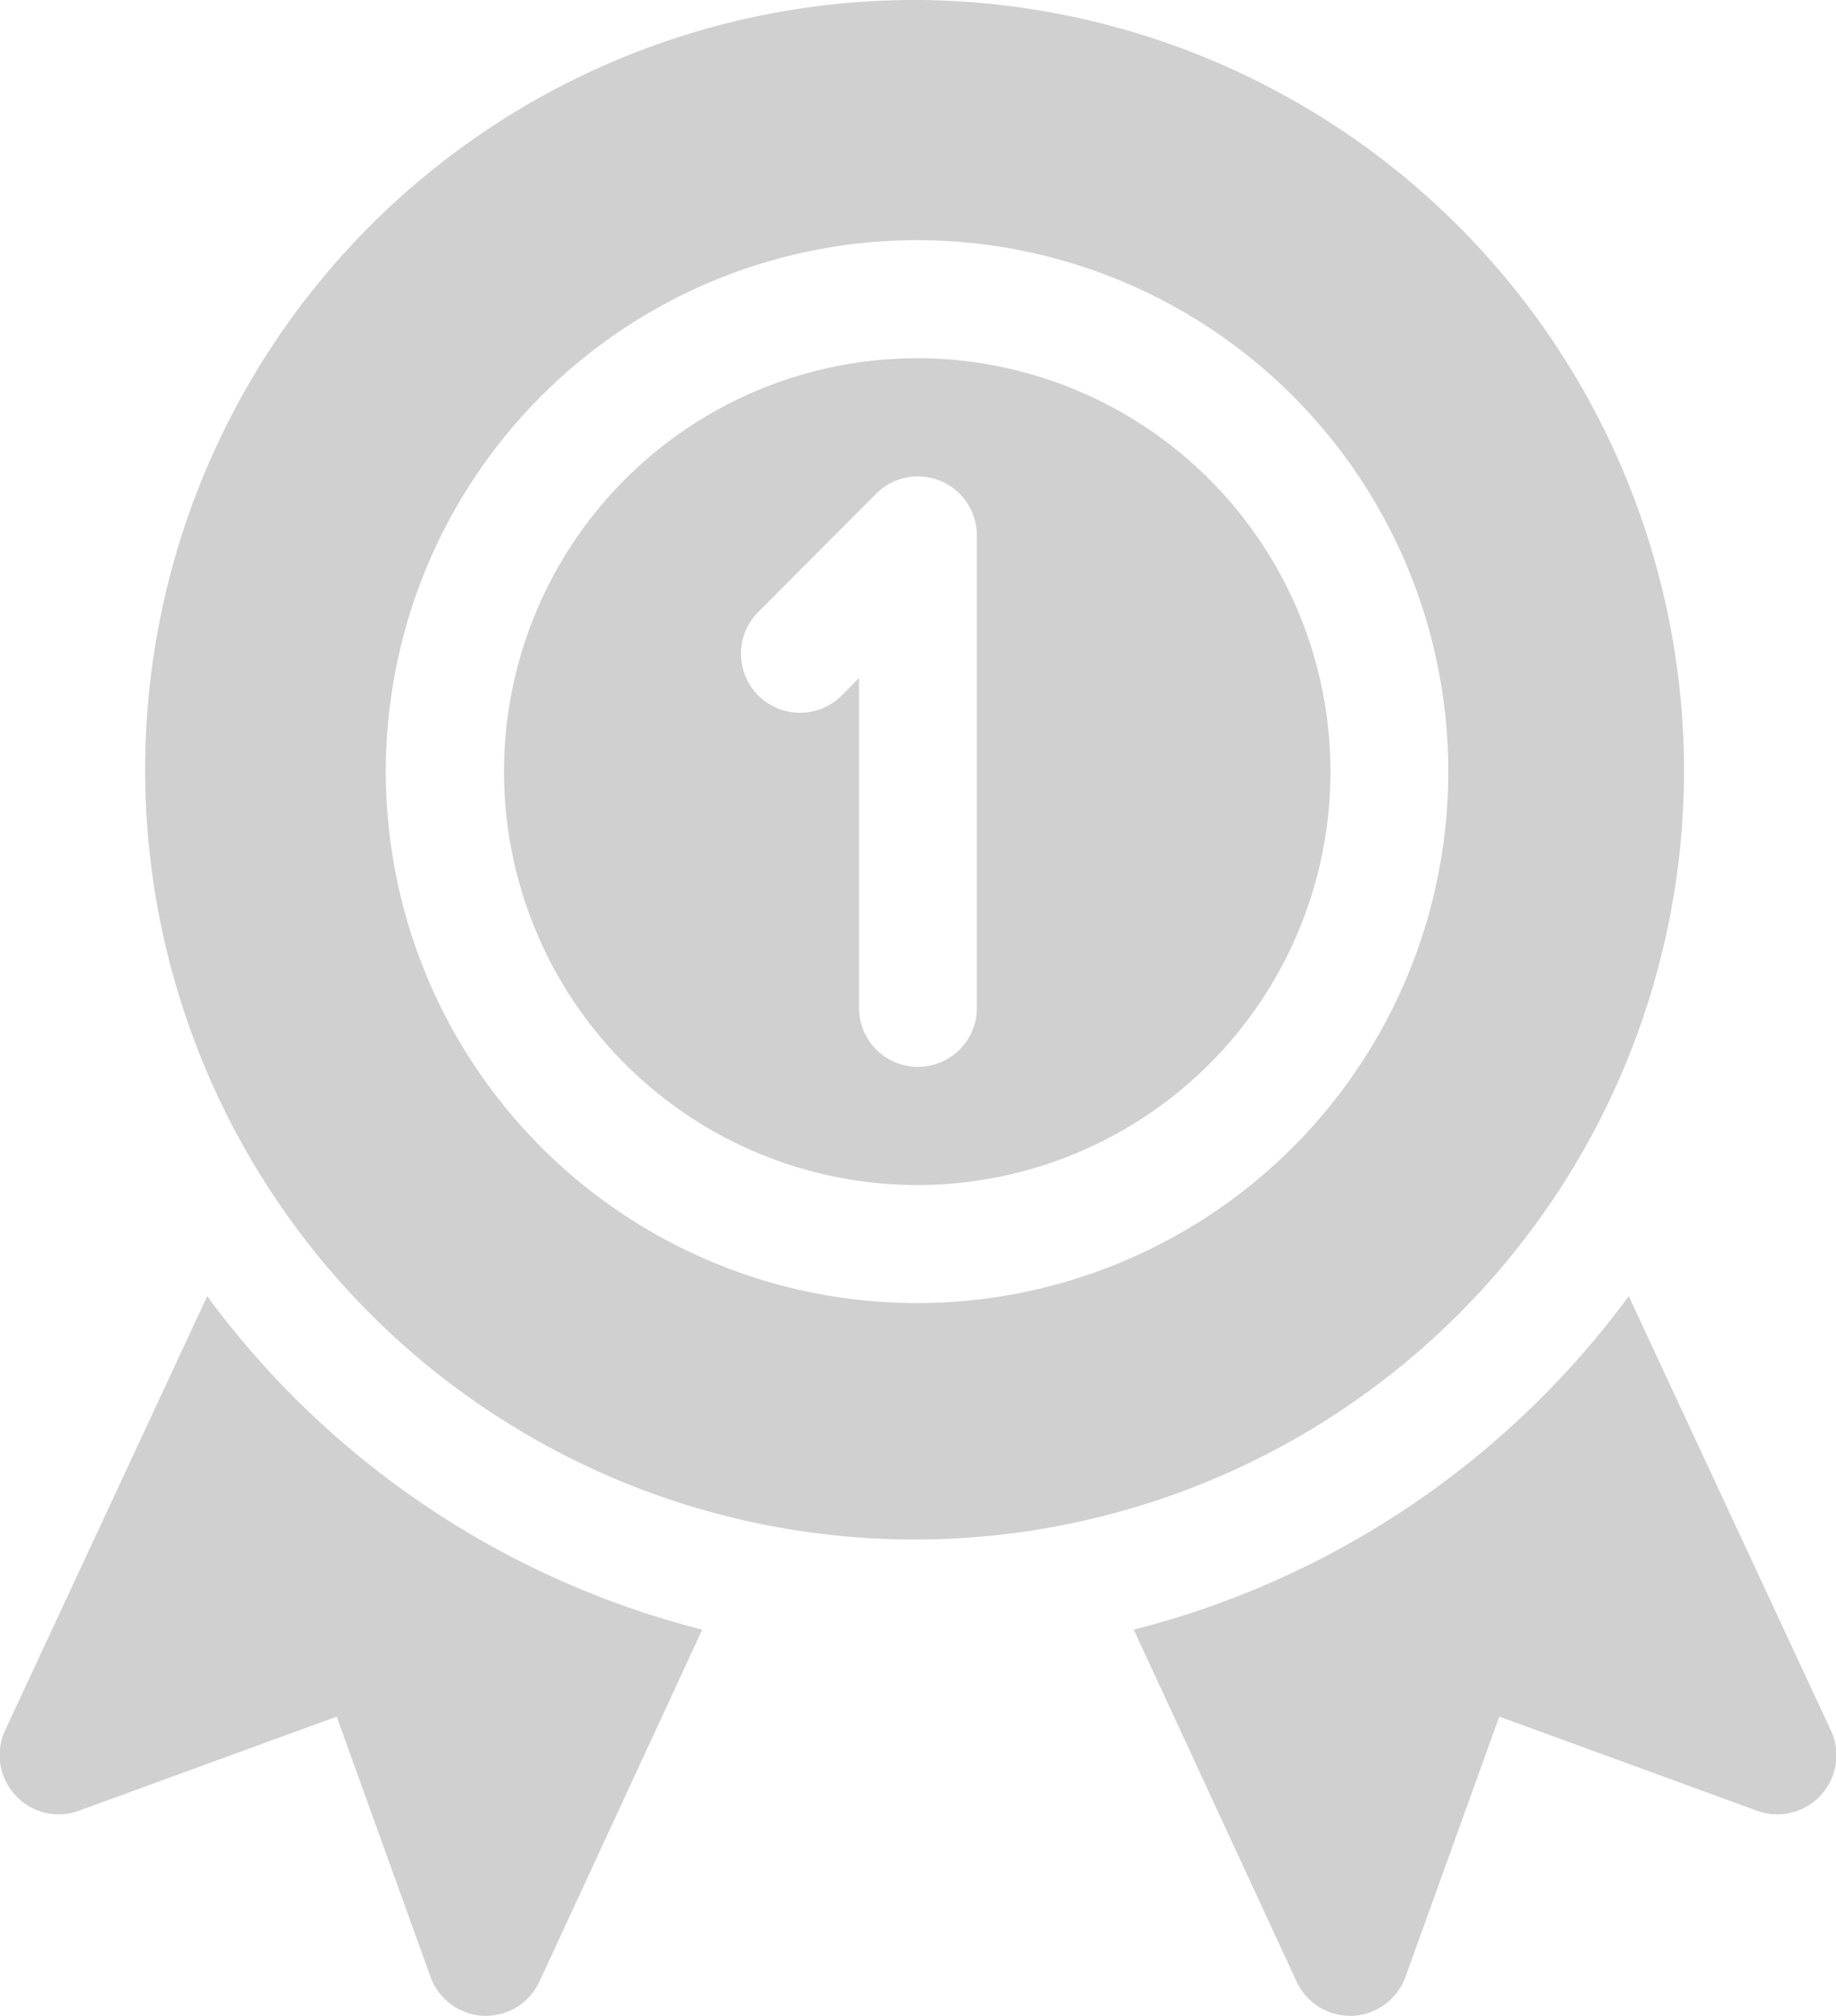 <svg xmlns="http://www.w3.org/2000/svg" width="63.781" height="70" viewBox="0 0 63.781 70">
<defs>
    <style>
      .cls-1 {
        fill: #d0d0d0;
        fill-rule: evenodd;
      }
    </style>
  </defs>
  <path id="качество" class="cls-1" d="M423.358,1356.44a14.355,14.355,0,1,0,14.33,14.36A14.36,14.36,0,0,0,423.358,1356.44Zm2.047,22.56a2.047,2.047,0,1,1-4.094,0v-11.46l-0.6.61a2.049,2.049,0,0,1-2.9-2.9l4.1-4.11a2.049,2.049,0,0,1,3.494,1.45V1379Zm-2.047-35a26.73,26.73,0,1,0,26.613,26.8A26.787,26.787,0,0,0,423.358,1344Zm0,45.25a18.455,18.455,0,1,1,18.424-18.45A18.46,18.46,0,0,1,423.358,1389.25Zm31.71,14.83-7.018-15.07a30.746,30.746,0,0,1-17.195,11.58l5.66,12.23a2.049,2.049,0,0,0,1.855,1.18h0.09a2.054,2.054,0,0,0,1.833-1.35l3.26-9.04,8.96,3.27A2.05,2.05,0,0,0,455.068,1404.08Zm-56.4-15.07-7.018,15.07a2.049,2.049,0,0,0,.346,2.25,2.025,2.025,0,0,0,2.209.55l8.96-3.27,3.261,9.04a2.052,2.052,0,0,0,1.833,1.35h0.09a2.051,2.051,0,0,0,1.855-1.18l5.66-12.23A30.748,30.748,0,0,1,398.666,1389.01Z" transform="translate(-391.469 -1344)"/>
</svg>
